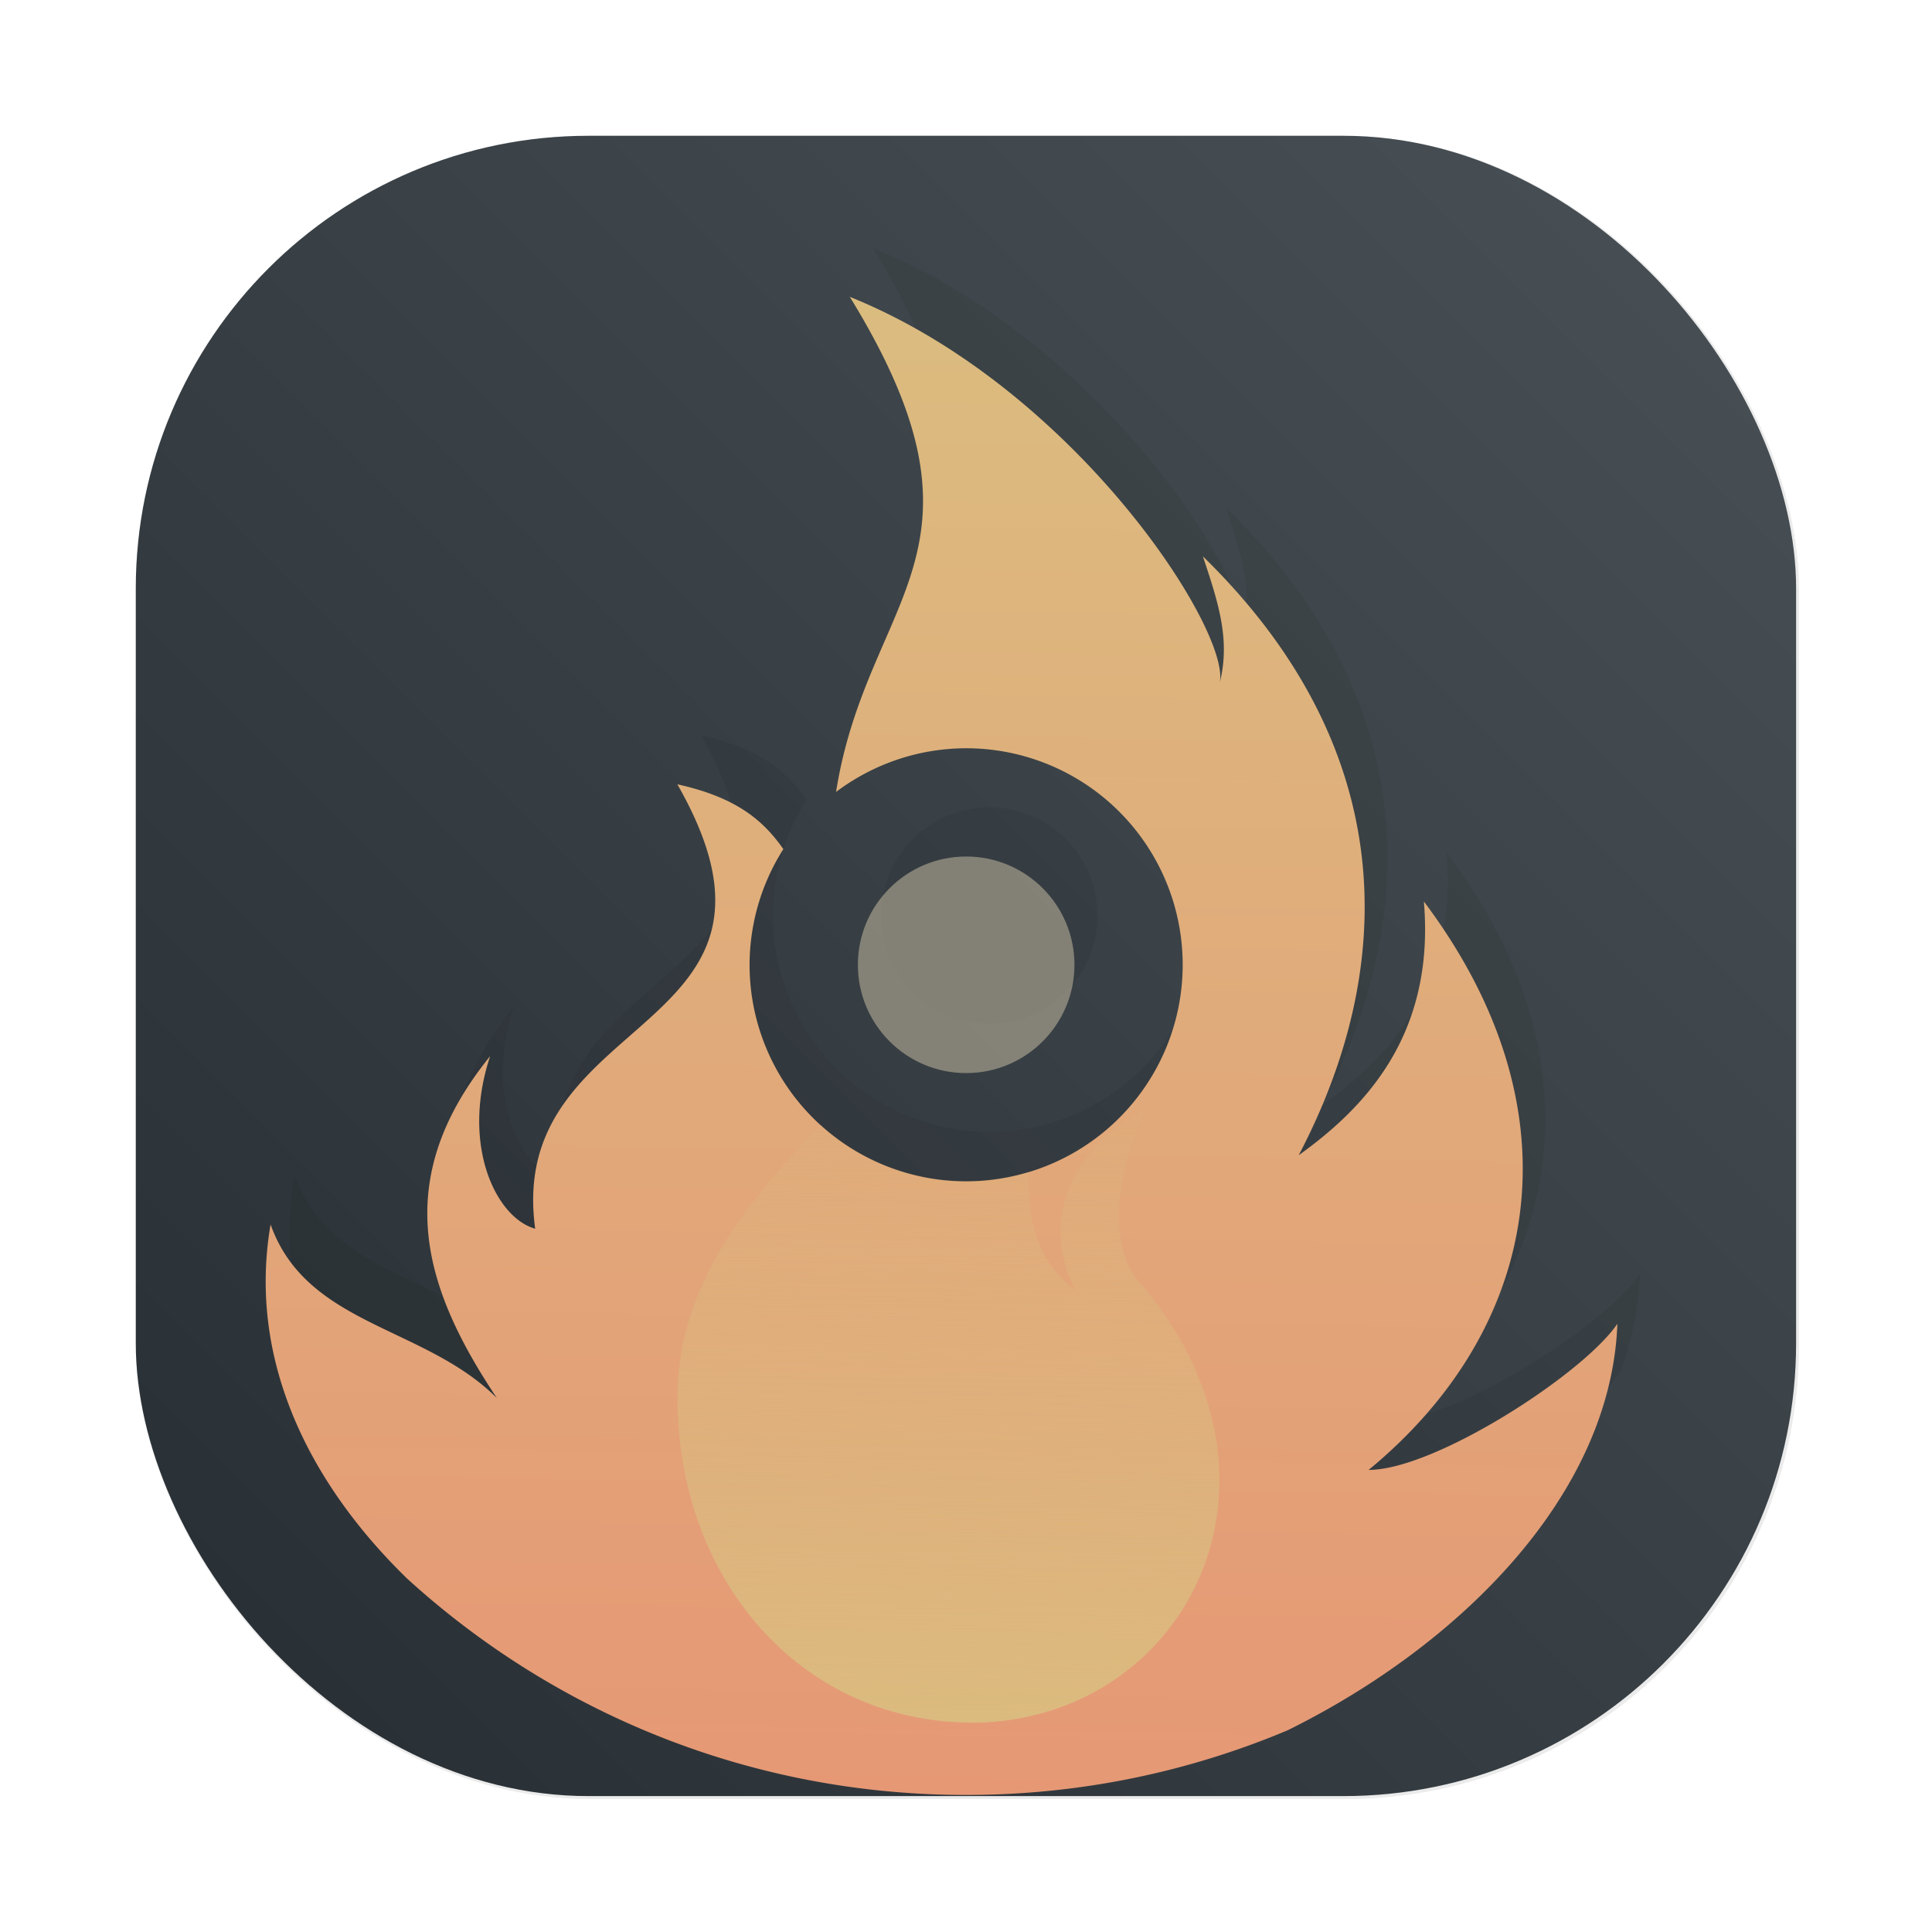 <?xml version="1.0" encoding="UTF-8"?>
<svg width="64" height="64" version="1.1" viewBox="0 0 16.933 16.933" xmlns="http://www.w3.org/2000/svg" xmlns:cc="http://creativecommons.org/ns#" xmlns:dc="http://purl.org/dc/elements/1.1/" xmlns:rdf="http://www.w3.org/1999/02/22-rdf-syntax-ns#">
 <defs>
  <filter id="filter1057" x="-.027" y="-.027" width="1.054" height="1.054" color-interpolation-filters="sRGB">
   <feGaussianBlur stdDeviation="0.619"/>
  </filter>
  <linearGradient id="linearGradient1053" x1="-127" x2="-72" y1="60" y2="5" gradientTransform="matrix(.265 0 0 .265 37.524 -.286)" gradientUnits="userSpaceOnUse">
   <stop stop-color="#272e33" offset="0"/>
   <stop stop-color="#495156" offset="1"/>
  </linearGradient>
  <filter id="filter957" x="-.062" y="-.058" width="1.125" height="1.115" color-interpolation-filters="sRGB">
   <feGaussianBlur stdDeviation="0.974"/>
  </filter>
  <linearGradient id="linearGradient927" x1="22.676" x2="23.373" y1="47.124" y2="5.518" gradientTransform="matrix(.316 0 0 .316 3.607 .713)" gradientUnits="userSpaceOnUse">
   <stop stop-color="#e69875" offset="0"/>
   <stop stop-color="#dbbc7f" offset="1"/>
  </linearGradient>
  <linearGradient id="linearGradient935" x1="24.677" x2="24.989" y1="45.614" y2="25.619" gradientTransform="matrix(.316 0 0 .316 3.607 .713)" gradientUnits="userSpaceOnUse">
   <stop stop-color="#dbbc7f" offset="0"/>
   <stop stop-color="#dbbc7f" stop-opacity="0" offset="1"/>
  </linearGradient>
 </defs>
 <g transform="translate(-2.731 .151)">
  <rect transform="matrix(.265 0 0 .265 2.731 -.151)" x="4.5" y="4.5" width="55" height="55" ry="15" fill="#1e2326" filter="url(#filter1057)" opacity=".3" stroke-linecap="round" stroke-width="2.744"/>
  <rect x="3.921" y="1.039" width="14.552" height="14.552" ry="3.969" fill="url(#linearGradient1053)" stroke-linecap="round" stroke-width=".726"/>
  <circle cx="11.198" cy="8.316" r="7.276" fill-opacity="0" stroke-width=".381"/>
  <path transform="matrix(.316 0 0 .316 3.502 -.027)" d="m21.779 6.494 2e-3 6e-3c4.339 7.07 0.479 8.239-0.387 13.711a6 6 0 0 1 3.605-1.211 6 6 0 0 1 6 6 6 6 0 0 1-6 6 6 6 0 0 1-6-6 6 6 0 0 1 0.936-3.205c-0.56-0.8-1.306-1.436-2.936-1.795 4 7-4.77 6.218-3.938 12.313-1.078-0.297-2.066-2.305-1.25-4.781-2.816 3.477-1.814 6.471 0.188 9.471-2-2-5.27-1.994-6.27-4.807-0.566 3.28 0.668 6.391 2.988 8.988 4.063 3.616 9.414 5.816 15.281 5.816 7.589 0 14.317-3.677 18.506-9.344 0.316-0.875 0.507-1.782 0.541-2.711-0.93 1.379-5.05 4.051-6.893 4.051 4.848-4 5.852-10 1.531-15.75 0.32 3.75-1.699 5.755-3.469 7.03 2.77-5.281 2.77-11.297-2.656-16.594 0.434 1.297 0.766 2.313 0.469 3.5 0.301-1.453-4.03-8.185-10.25-10.689zm3.221 15.506a3 3 0 0 0-3 3 3 3 0 0 0 3 3 3 3 0 0 0 3-3 3 3 0 0 0-3-3z" filter="url(#filter957)" opacity=".25"/>
  <g stroke-width=".316">
   <path d="m10.18 2.451 6.35e-4 0.002c1.373 2.236 0.152 2.606-0.122 4.337a1.898 1.898 0 0 1 1.14-0.383 1.898 1.898 0 0 1 1.898 1.898 1.898 1.898 0 0 1-1.898 1.898 1.898 1.898 0 0 1-1.898-1.898 1.898 1.898 0 0 1 0.296-1.014c-0.177-0.253-0.413-0.454-0.929-0.568 1.265 2.214-1.509 1.967-1.246 3.895-0.341-0.094-0.654-0.729-0.395-1.512-0.891 1.1-0.574 2.047 0.059 2.996-0.633-0.633-1.667-0.631-1.983-1.521-0.198 1.149 0.303 2.233 1.195 3.102 1.293 1.179 3.012 1.898 4.9 1.898 1 0 1.952-0.202 2.819-0.567 1.501-0.741 2.834-2.057 2.89-3.563-0.294 0.436-1.597 1.281-2.18 1.281 1.534-1.265 1.851-3.163 0.484-4.982 0.101 1.186-0.537 1.821-1.097 2.224 0.876-1.671 0.876-3.574-0.84-5.249 0.137 0.41 0.242 0.732 0.148 1.107 0.095-0.46-1.275-2.589-3.242-3.381z" fill="url(#linearGradient927)"/>
   <path d="m12.784 9.569c-0.633 0.316-0.949 0.949-0.633 1.582-0.333-0.25-0.415-0.615-0.405-1.031a1.898 1.898 0 0 1-0.546 0.082 1.898 1.898 0 0 1-1.275-0.494c-0.66 0.685-1.256 1.418-1.256 2.392 0 1.582 1.071 2.847 2.59 2.847h0.06c1.816-0.062 2.879-2.12 1.404-3.855-0.253-0.259-0.257-0.89 0.06-1.523z" fill="url(#linearGradient935)"/>
   <circle cx="11.199" cy="8.305" r=".949" fill="#d3c6aa" opacity=".5"/>
  </g>
 </g>
</svg>
